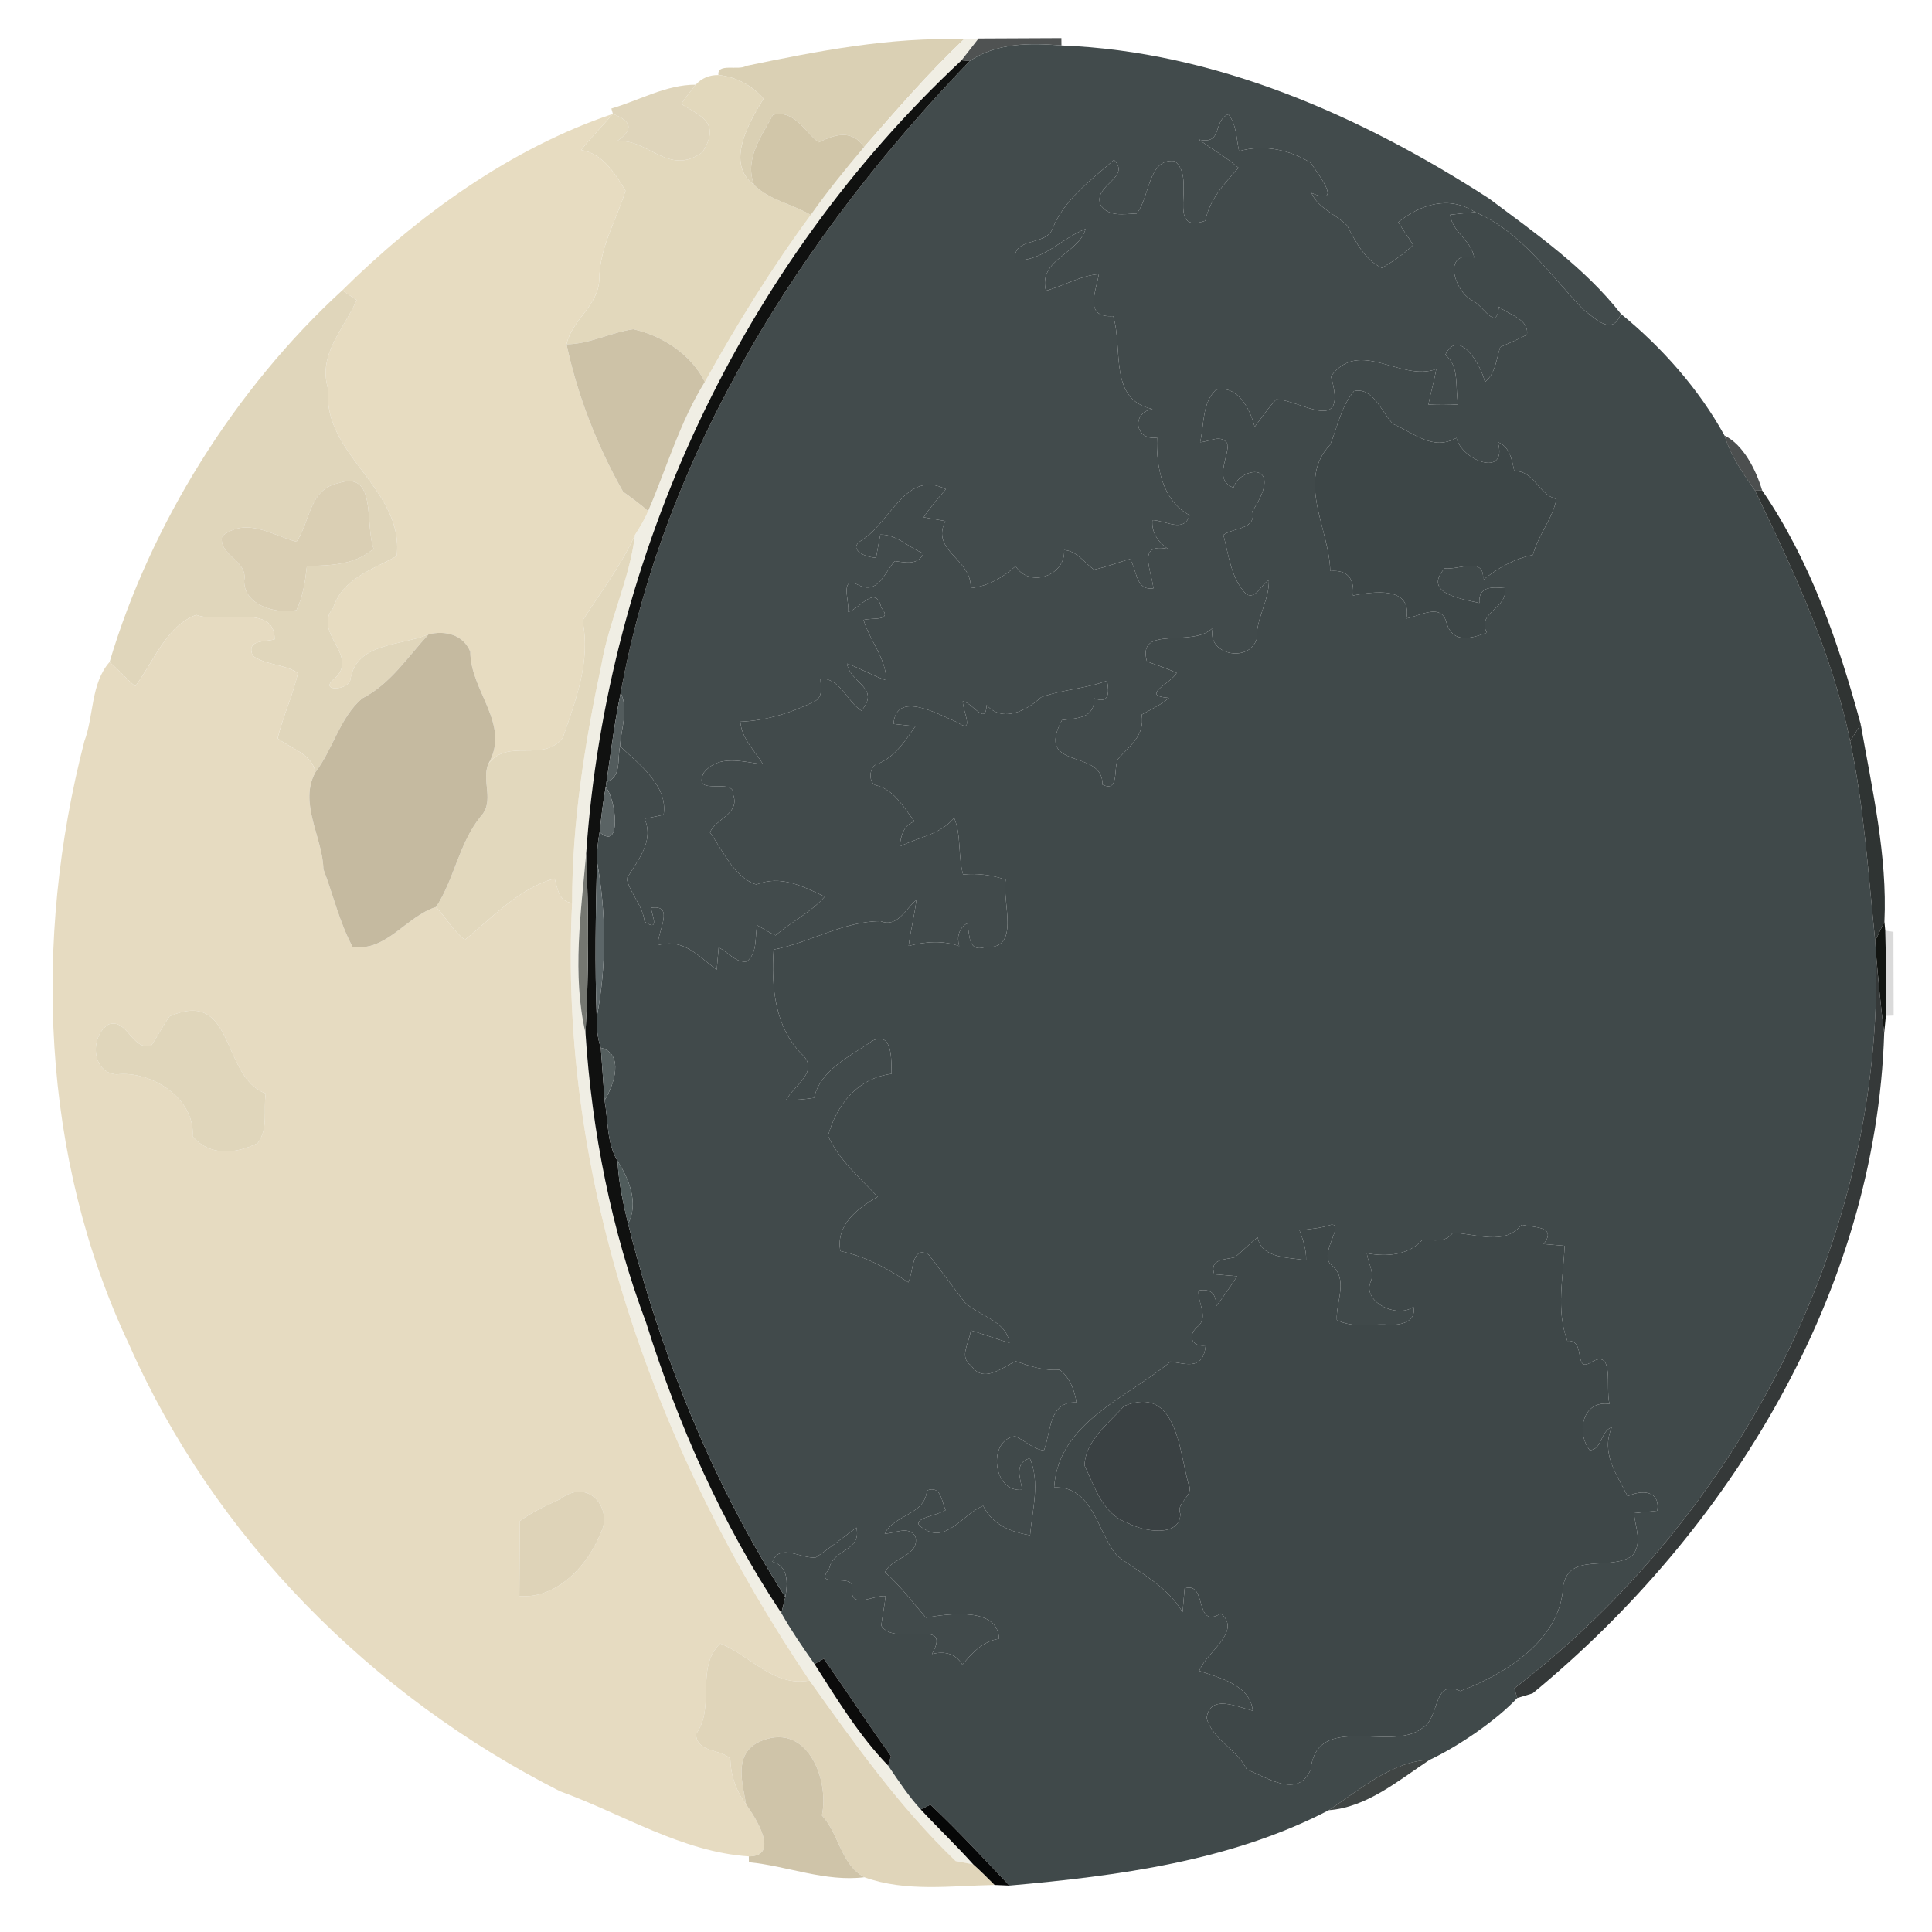 <?xml version="1.0" encoding="UTF-8" ?>
<!DOCTYPE svg PUBLIC "-//W3C//DTD SVG 1.1//EN" "http://www.w3.org/Graphics/SVG/1.1/DTD/svg11.dtd">
<svg width="253pt" height="253pt" viewBox="0 0 253 253" version="1.1" xmlns="http://www.w3.org/2000/svg">
<g id="#d9cfb2fa">
<path fill="#d9cfb2" opacity="0.98" d=" M 97.71 8.63 C 107.05 6.69 116.64 4.81 126.21 5.16 C 121.55 9.57 117.38 14.43 113.17 19.24 C 111.53 16.92 109.39 17.57 107.21 18.64 C 105.34 17.23 103.99 14.29 101.21 15.05 C 99.69 17.90 97.44 20.86 98.76 24.23 C 94.93 21.43 98.07 16.04 99.99 12.92 C 98.51 11.20 96.36 10.03 94.08 9.83 C 93.87 8.20 96.70 9.29 97.71 8.63 Z" />
</g>
<g id="#f0eee4fe">
<path fill="#f0eee4" opacity="1.00" d=" M 126.21 5.16 C 126.69 5.13 127.66 5.07 128.14 5.04 C 127.39 5.99 126.66 6.95 125.91 7.90 C 97.19 34.71 79.44 72.59 76.76 111.78 C 76.08 119.49 74.90 127.63 76.67 135.27 C 77.51 148.20 80.06 161.10 84.62 173.24 C 88.82 186.61 94.55 199.55 102.32 211.24 C 103.63 213.55 105.13 215.74 106.66 217.91 C 109.63 222.54 112.48 227.26 116.32 231.23 C 117.65 233.20 118.96 235.19 120.57 236.95 C 122.82 239.38 125.23 241.67 127.44 244.14 C 126.87 244.03 125.72 243.82 125.14 243.71 C 117.81 236.67 111.89 228.32 106.01 220.07 C 85.91 190.27 73.06 154.55 74.92 118.24 C 74.91 107.68 76.60 97.19 78.79 86.89 C 79.80 81.16 82.46 75.83 83.15 70.05 C 83.78 69.04 84.42 68.03 84.87 66.93 C 87.32 61.28 89.03 55.26 92.30 50.01 C 96.50 42.46 101.04 35.10 106.17 28.15 C 108.35 25.06 110.73 22.12 113.17 19.24 C 117.38 14.43 121.55 9.57 126.21 5.16 Z" />
</g>
<g id="#2f3232d6">
<path fill="#2f3232" opacity="0.84" d=" M 128.14 5.04 C 130.86 5.03 136.28 5.00 138.99 4.99 L 139.00 5.95 C 134.84 5.61 130.54 5.59 126.98 7.99 L 125.91 7.90 C 126.66 6.95 127.39 5.99 128.14 5.04 Z" />
</g>
<g id="#424b4cfe">
<path fill="#424b4c" opacity="1.00" d=" M 126.98 7.99 C 130.54 5.59 134.84 5.61 139.00 5.95 C 159.13 6.73 178.26 15.17 195.00 26.00 C 201.10 30.57 207.53 35.05 212.26 41.10 C 211.12 44.05 209.01 41.79 207.39 40.58 C 203.00 36.04 199.17 30.28 193.15 27.77 C 189.75 25.56 186.04 26.75 183.11 29.09 C 183.72 30.11 184.44 31.06 185.06 32.08 C 183.85 33.27 182.42 34.23 180.97 35.09 C 178.69 34.01 177.52 31.64 176.40 29.52 C 174.91 28.03 172.62 27.29 171.74 25.27 C 175.94 27.02 172.80 23.09 171.65 21.33 C 168.92 19.60 165.43 18.86 162.26 19.80 C 161.89 18.16 161.95 16.34 160.86 14.96 C 158.74 15.83 160.23 19.00 156.97 18.27 C 158.71 19.50 160.56 20.59 162.19 21.97 C 160.34 24.04 158.41 26.09 157.84 28.91 C 152.46 30.76 156.84 23.21 153.80 21.09 C 150.31 20.69 150.59 25.85 148.85 27.96 C 147.20 28.01 145.10 28.47 144.10 26.78 C 143.14 24.22 148.17 23.27 145.88 20.94 C 142.90 23.57 139.38 26.09 137.85 29.90 C 137.05 32.28 132.48 30.98 132.97 34.08 C 136.56 34.24 139.02 31.19 142.16 29.98 C 141.23 33.27 135.94 33.95 136.96 38.07 C 139.31 37.44 141.44 36.10 143.90 35.90 C 143.47 38.32 141.93 41.63 145.78 41.40 C 147.09 45.76 145.14 52.37 150.93 53.56 C 148.10 54.04 148.62 57.76 151.52 57.30 C 151.37 61.04 152.19 65.58 155.78 67.46 C 155.09 69.86 152.61 68.14 150.91 68.11 C 150.77 69.74 151.67 71.01 152.96 71.89 C 148.84 71.04 150.77 74.58 151.04 77.04 C 148.67 77.39 148.93 74.63 147.96 73.21 C 146.39 73.65 144.86 74.26 143.27 74.60 C 141.99 73.70 141.05 72.14 139.35 72.03 C 139.57 75.40 134.79 77.05 133.00 74.14 C 131.35 75.61 129.37 76.78 127.12 77.01 C 127.25 73.13 121.84 72.20 123.79 68.23 C 123.08 68.11 121.67 67.86 120.96 67.74 C 121.81 66.42 122.85 65.24 123.87 64.06 C 118.61 61.43 116.66 68.44 112.78 70.78 C 110.91 71.98 113.54 73.08 114.72 73.01 C 114.86 72.26 115.14 70.76 115.28 70.01 C 117.45 69.95 119.00 71.75 120.94 72.46 C 120.20 74.08 118.59 73.64 117.16 73.48 C 115.79 75.05 114.97 77.95 112.35 76.58 C 109.89 75.34 111.29 78.85 111.07 80.14 C 112.66 79.68 114.68 76.44 115.41 79.58 C 116.96 81.42 114.21 80.85 113.09 81.18 C 113.88 83.90 116.03 86.16 116.06 89.09 C 114.29 88.50 112.68 87.51 110.92 86.90 C 111.36 89.53 115.36 90.03 112.80 93.07 C 110.84 91.80 110.11 88.83 107.44 88.86 C 107.45 89.90 107.83 91.10 106.79 91.79 C 103.72 93.32 100.39 94.37 96.95 94.51 C 97.11 96.70 98.83 98.30 99.93 100.09 C 97.30 99.79 94.16 98.72 92.17 101.18 C 90.52 104.51 96.30 101.62 96.03 104.11 C 96.88 106.61 93.77 107.16 92.97 109.00 C 94.68 111.40 96.17 114.95 99.05 115.83 C 102.26 114.56 105.11 116.05 108.00 117.42 C 106.18 119.50 103.63 120.70 101.56 122.49 C 100.72 122.12 99.96 121.60 99.15 121.17 C 98.83 122.78 99.23 124.74 97.80 125.91 C 96.34 126.13 95.34 124.64 94.11 124.09 C 94.05 124.82 93.92 126.26 93.86 126.98 C 91.54 125.35 89.58 122.79 86.15 123.78 C 86.07 122.02 88.45 118.38 85.23 118.88 C 85.48 120.07 86.36 122.03 84.41 120.70 C 84.17 118.57 82.51 117.00 82.07 115.06 C 83.50 112.63 85.70 110.22 84.41 107.22 C 85.03 107.09 86.28 106.83 86.90 106.70 C 87.52 102.89 83.68 100.09 81.20 97.72 C 81.31 95.39 82.37 92.99 81.28 90.73 C 87.06 59.09 104.93 30.91 126.98 7.99 Z" />
</g>
<g id="#101110fe">
<path fill="#101110" opacity="1.00" d=" M 76.76 111.78 C 79.44 72.59 97.19 34.71 125.91 7.90 L 126.98 7.99 C 104.93 30.91 87.06 59.09 81.28 90.73 C 80.47 94.59 80.00 98.50 79.42 102.40 L 79.32 103.07 C 78.96 105.02 78.74 107.00 78.52 108.97 C 78.29 110.22 78.16 111.49 78.17 112.76 C 78.01 119.58 77.88 126.42 78.14 133.24 C 78.11 134.58 78.23 135.93 78.68 137.21 C 78.80 138.93 79.04 142.37 79.17 144.09 C 79.65 146.74 79.44 149.66 80.87 152.04 C 81.01 154.83 81.59 157.56 82.25 160.27 C 86.55 177.42 93.32 194.23 102.84 209.15 C 102.71 209.67 102.45 210.72 102.32 211.24 C 94.55 199.55 88.82 186.61 84.62 173.24 C 80.06 161.10 77.51 148.20 76.67 135.27 C 77.11 127.44 77.10 119.60 76.76 111.78 Z" />
</g>
<g id="#e2d8bcff">
<path fill="#e2d8bc" opacity="1.00" d=" M 91.11 11.09 C 91.90 10.23 92.89 9.81 94.08 9.83 C 96.36 10.03 98.51 11.20 99.99 12.92 C 98.07 16.04 94.93 21.43 98.76 24.23 C 100.79 26.24 103.77 26.72 106.17 28.15 C 101.04 35.10 96.50 42.46 92.30 50.01 C 90.51 46.42 86.78 43.98 82.93 43.11 C 79.97 43.53 77.23 45.06 74.19 45.09 C 74.88 41.87 78.35 40.06 78.48 36.60 C 78.50 32.40 80.71 28.85 81.91 24.98 C 80.55 22.71 78.93 20.11 76.10 19.64 C 77.40 18.00 78.89 16.50 80.26 14.91 C 82.75 15.89 83.01 16.95 80.78 18.50 C 84.83 18.05 87.53 23.17 91.97 19.94 C 94.63 15.85 91.28 15.04 89.22 13.60 C 89.79 12.72 90.46 11.91 91.11 11.09 Z" />
</g>
<g id="#ded4b9f7">
<path fill="#ded4b9" opacity="0.97" d=" M 80.06 14.21 C 83.72 13.14 87.23 11.08 91.11 11.09 C 90.46 11.91 89.79 12.72 89.22 13.60 C 91.28 15.04 94.63 15.85 91.97 19.94 C 87.53 23.17 84.83 18.05 80.78 18.50 C 83.01 16.95 82.75 15.89 80.26 14.91 L 80.06 14.21 Z" />
</g>
<g id="#e7dcc1fe">
<path fill="#e7dcc1" opacity="1.00" d=" M 44.81 38.03 C 54.73 28.21 66.88 19.41 80.26 14.91 C 78.89 16.50 77.40 18.00 76.10 19.64 C 78.93 20.11 80.55 22.71 81.91 24.98 C 80.71 28.85 78.50 32.40 78.48 36.60 C 78.35 40.06 74.88 41.87 74.19 45.09 C 75.64 51.86 78.19 58.36 81.59 64.39 C 82.71 65.20 83.84 66.00 84.87 66.93 C 84.42 68.03 83.78 69.04 83.15 70.05 C 81.33 74.10 78.64 77.55 76.28 81.28 C 77.37 86.56 75.42 91.64 73.68 96.66 C 71.00 99.91 66.58 96.62 63.96 100.01 C 66.93 94.86 61.58 90.50 61.59 85.34 C 60.65 83.10 58.34 82.53 56.13 83.06 C 52.48 84.62 46.72 84.09 45.89 88.94 C 45.80 90.43 41.53 90.68 43.85 88.81 C 47.10 85.85 40.92 82.87 43.61 79.64 C 44.91 75.71 48.72 74.63 51.95 72.82 C 52.96 64.03 42.19 59.55 42.98 50.98 C 41.55 46.36 45.09 43.10 46.70 39.28 C 46.22 38.97 45.28 38.34 44.81 38.03 Z" />
</g>
<g id="#d1c6a9ff">
<path fill="#d1c6a9" opacity="1.00" d=" M 101.21 15.05 C 103.99 14.29 105.34 17.23 107.21 18.64 C 109.39 17.57 111.53 16.92 113.17 19.24 C 110.73 22.12 108.35 25.06 106.17 28.15 C 103.77 26.72 100.79 26.24 98.76 24.23 C 97.44 20.86 99.69 17.90 101.21 15.05 Z" />
</g>
<g id="#414a4bff">
<path fill="#414a4b" opacity="1.00" d=" M 156.97 18.27 C 160.23 19.00 158.74 15.83 160.86 14.96 C 161.95 16.34 161.89 18.16 162.26 19.80 C 165.43 18.86 168.92 19.60 171.65 21.33 C 172.80 23.09 175.94 27.02 171.74 25.27 C 172.62 27.29 174.91 28.03 176.40 29.52 C 177.52 31.64 178.69 34.01 180.97 35.09 C 182.42 34.23 183.85 33.27 185.06 32.08 C 184.44 31.06 183.72 30.11 183.11 29.09 C 186.04 26.75 189.75 25.56 193.15 27.77 C 192.33 27.86 190.71 28.04 189.90 28.12 C 190.17 30.41 192.71 31.47 193.04 33.72 C 188.79 32.76 190.46 38.15 192.76 39.31 C 194.21 39.94 196.00 43.57 196.28 40.16 C 197.56 41.23 200.25 41.75 199.96 43.82 C 198.83 44.45 197.62 44.91 196.45 45.47 C 195.94 47.07 195.85 48.91 194.45 50.04 C 194.03 47.93 191.05 42.78 189.26 46.47 C 191.20 47.96 190.51 50.82 190.96 52.96 C 189.65 53.04 188.35 53.04 187.05 52.98 C 187.35 51.42 187.81 49.90 188.08 48.33 C 183.45 50.07 178.02 44.19 174.29 49.29 C 176.59 57.16 170.34 52.36 167.13 52.30 C 166.07 53.41 165.23 54.69 164.30 55.90 C 163.74 53.61 162.07 50.32 159.20 51.06 C 157.39 52.84 157.71 55.58 157.16 57.91 C 158.40 57.86 159.95 56.74 160.79 58.19 C 160.78 60.13 158.98 62.91 161.53 63.86 C 162.31 61.15 168.41 60.23 164.00 66.95 C 164.54 69.38 161.60 69.04 160.21 70.05 C 160.91 72.71 161.19 75.76 163.21 77.81 C 164.48 78.56 165.16 76.45 166.17 75.99 C 166.19 78.70 164.48 81.00 164.56 83.71 C 163.48 86.91 157.91 85.70 158.83 82.20 C 156.19 84.96 148.83 81.69 150.19 86.62 C 151.50 87.10 152.83 87.53 154.09 88.12 C 153.20 89.62 149.22 91.10 153.08 91.39 C 152.02 92.31 150.73 92.90 149.51 93.58 C 149.95 96.39 147.88 97.69 146.42 99.38 C 145.75 100.61 146.63 103.81 144.37 102.76 C 144.49 97.91 135.44 101.03 139.07 94.30 C 141.08 94.04 143.39 94.07 143.26 91.44 C 145.23 92.21 145.28 90.79 144.97 89.14 C 142.16 90.21 139.12 90.28 136.33 91.31 C 134.45 93.06 131.31 94.69 129.20 92.33 C 129.09 95.12 127.42 92.04 126.08 91.84 C 126.05 93.06 127.74 96.23 125.35 94.58 C 122.91 93.57 117.35 90.32 117.01 94.80 C 117.73 94.88 119.16 95.03 119.87 95.11 C 118.51 97.03 117.25 99.08 114.97 100.02 C 113.73 100.28 113.60 102.82 115.00 102.91 C 117.22 103.61 118.40 105.82 119.76 107.56 C 118.30 108.07 117.97 109.48 117.81 110.86 C 120.37 109.59 123.10 109.32 124.95 107.10 C 125.91 109.43 125.43 112.10 126.12 114.52 C 128.02 114.33 129.90 114.59 131.70 115.20 C 131.20 118.25 133.72 124.38 129.04 124.02 C 126.72 124.76 127.01 122.41 126.67 120.89 C 125.55 121.59 125.27 122.67 125.61 123.90 C 123.43 123.12 121.19 123.31 118.99 123.87 C 119.24 121.85 119.76 119.88 120.00 117.86 C 118.57 119.01 117.56 121.52 115.32 120.63 C 110.50 120.62 106.04 123.46 101.31 124.35 C 100.99 129.17 101.43 134.42 104.98 138.03 C 107.42 140.25 104.01 142.10 102.94 144.05 C 104.17 144.06 105.39 143.96 106.60 143.77 C 107.46 140.02 111.40 138.32 114.28 136.27 C 117.00 135.03 116.68 138.97 116.76 140.62 C 112.32 141.19 109.56 144.63 108.43 148.75 C 109.91 151.97 112.61 154.21 114.93 156.73 C 112.32 158.20 109.41 160.42 110.05 163.83 C 113.29 164.52 116.16 166.06 118.95 167.93 C 119.62 166.65 119.36 162.93 121.63 164.31 C 122.81 165.88 125.18 169.01 126.36 170.57 C 128.26 172.35 131.79 172.95 132.19 175.86 C 130.49 175.34 128.82 174.72 127.12 174.22 C 127.01 175.73 125.48 177.73 127.18 178.81 C 128.72 181.23 131.21 179.11 132.99 178.25 C 134.87 178.91 136.75 179.54 138.77 179.37 C 140.08 180.38 140.73 182.05 140.96 183.65 C 137.33 183.51 137.65 187.44 136.71 189.94 C 135.27 189.78 134.22 188.64 132.94 188.08 C 129.27 188.55 130.00 195.52 133.87 195.09 C 133.59 193.49 132.78 191.61 134.86 190.96 C 136.23 194.18 135.18 197.68 134.89 201.04 C 132.35 200.63 129.90 199.63 128.75 197.19 C 126.15 198.21 123.90 202.21 120.95 200.17 C 118.60 198.91 122.94 198.45 123.82 197.76 C 123.31 196.57 123.21 194.47 121.39 195.18 C 121.10 198.42 117.21 198.25 115.85 200.83 C 117.22 200.83 118.92 199.72 119.88 201.21 C 120.46 203.78 116.81 203.94 115.89 205.88 C 117.91 207.66 119.51 209.82 121.26 211.84 C 124.30 211.29 130.72 210.44 130.82 214.60 C 128.70 214.93 127.32 216.43 126.03 218.00 C 125.11 216.49 123.66 216.20 122.04 216.60 C 124.85 211.62 117.20 215.78 115.40 212.88 C 115.56 211.59 115.83 210.31 115.97 209.02 C 114.56 208.81 111.56 210.75 111.54 208.30 C 112.41 205.59 106.26 208.34 108.57 205.47 C 109.08 202.76 112.85 203.21 112.15 200.04 C 110.39 201.34 108.67 202.71 106.86 203.94 C 104.92 204.21 102.16 201.99 101.15 204.51 C 103.30 205.12 103.16 207.38 102.84 209.15 C 93.32 194.23 86.55 177.42 82.25 160.27 C 83.66 157.56 82.39 154.40 80.87 152.04 C 79.44 149.66 79.65 146.74 79.17 144.09 C 80.43 142.07 81.77 137.98 78.68 137.21 C 78.23 135.93 78.11 134.58 78.14 133.24 C 79.45 126.50 79.39 119.50 78.17 112.76 C 78.16 111.49 78.29 110.22 78.52 108.97 C 81.44 111.58 80.69 104.63 79.32 103.07 L 79.42 102.40 C 81.45 101.75 80.80 99.34 81.20 97.72 C 83.68 100.09 87.52 102.89 86.90 106.70 C 86.28 106.83 85.03 107.09 84.41 107.22 C 85.70 110.22 83.50 112.63 82.07 115.06 C 82.51 117.00 84.17 118.57 84.41 120.70 C 86.36 122.03 85.48 120.07 85.23 118.88 C 88.45 118.38 86.07 122.02 86.15 123.78 C 89.58 122.79 91.54 125.35 93.86 126.98 C 93.92 126.26 94.05 124.82 94.11 124.09 C 95.34 124.64 96.34 126.13 97.80 125.91 C 99.23 124.74 98.83 122.78 99.15 121.17 C 99.96 121.60 100.72 122.12 101.56 122.49 C 103.63 120.70 106.18 119.50 108.00 117.42 C 105.11 116.05 102.26 114.56 99.05 115.83 C 96.17 114.95 94.68 111.40 92.97 109.00 C 93.77 107.16 96.88 106.61 96.03 104.11 C 96.30 101.62 90.52 104.51 92.17 101.18 C 94.16 98.72 97.30 99.79 99.93 100.09 C 98.83 98.30 97.11 96.70 96.95 94.51 C 100.39 94.37 103.72 93.32 106.79 91.79 C 107.83 91.10 107.45 89.90 107.44 88.86 C 110.11 88.83 110.84 91.80 112.80 93.07 C 115.36 90.03 111.36 89.53 110.92 86.90 C 112.68 87.51 114.29 88.50 116.06 89.09 C 116.03 86.16 113.88 83.90 113.09 81.18 C 114.21 80.85 116.96 81.42 115.41 79.58 C 114.68 76.44 112.66 79.68 111.07 80.14 C 111.29 78.85 109.89 75.34 112.35 76.58 C 114.97 77.95 115.79 75.05 117.16 73.48 C 118.59 73.64 120.20 74.08 120.94 72.46 C 119.00 71.75 117.45 69.95 115.28 70.01 C 115.14 70.76 114.86 72.26 114.72 73.01 C 113.54 73.08 110.91 71.98 112.78 70.78 C 116.66 68.44 118.61 61.43 123.87 64.06 C 122.85 65.24 121.81 66.42 120.96 67.74 C 121.67 67.86 123.08 68.11 123.79 68.23 C 121.84 72.20 127.25 73.13 127.12 77.01 C 129.37 76.78 131.35 75.61 133.00 74.14 C 134.79 77.05 139.57 75.40 139.35 72.03 C 141.05 72.14 141.99 73.70 143.27 74.60 C 144.86 74.26 146.39 73.65 147.96 73.21 C 148.93 74.63 148.67 77.39 151.04 77.04 C 150.77 74.58 148.84 71.04 152.96 71.89 C 151.67 71.01 150.77 69.74 150.91 68.11 C 152.61 68.14 155.09 69.86 155.78 67.46 C 152.19 65.58 151.37 61.04 151.52 57.30 C 148.62 57.76 148.10 54.04 150.93 53.56 C 145.14 52.37 147.09 45.76 145.78 41.40 C 141.93 41.63 143.47 38.32 143.90 35.90 C 141.44 36.10 139.31 37.44 136.96 38.07 C 135.94 33.95 141.23 33.27 142.16 29.98 C 139.02 31.19 136.56 34.24 132.97 34.08 C 132.48 30.98 137.05 32.28 137.85 29.90 C 139.38 26.09 142.90 23.57 145.88 20.94 C 148.17 23.27 143.14 24.22 144.10 26.78 C 145.10 28.47 147.20 28.01 148.85 27.96 C 150.59 25.85 150.31 20.69 153.80 21.09 C 156.84 23.21 152.46 30.76 157.84 28.91 C 158.41 26.09 160.34 24.04 162.19 21.97 C 160.56 20.59 158.71 19.50 156.97 18.27 Z" />
</g>
<g id="#40494aff">
<path fill="#40494a" opacity="1.00" d=" M 189.90 28.12 C 190.71 28.04 192.33 27.86 193.15 27.77 C 199.17 30.28 203.00 36.04 207.39 40.58 C 209.01 41.79 211.12 44.05 212.26 41.10 C 217.57 45.43 222.48 50.93 225.83 57.04 C 226.65 59.68 228.21 61.97 229.80 64.20 C 234.88 74.76 239.93 85.52 242.28 97.08 C 244.12 105.70 244.65 114.48 245.56 123.20 C 245.59 123.60 245.64 124.40 245.66 124.80 C 246.71 162.15 227.70 198.52 198.30 221.10 C 198.40 221.41 198.59 222.04 198.69 222.36 C 196.11 225.13 191.16 228.61 187.19 230.47 C 182.31 230.62 178.02 234.41 174.01 237.05 C 161.22 243.71 146.38 245.66 132.18 246.92 C 128.78 243.35 125.44 239.71 121.84 236.33 C 121.52 236.48 120.89 236.79 120.57 236.95 C 118.96 235.19 117.65 233.20 116.32 231.23 C 116.41 230.91 116.58 230.27 116.67 229.95 C 113.66 225.76 110.84 221.44 107.88 217.21 C 107.58 217.39 106.96 217.74 106.66 217.91 C 105.13 215.74 103.63 213.55 102.32 211.24 C 102.45 210.72 102.71 209.67 102.84 209.15 C 103.16 207.38 103.30 205.12 101.15 204.51 C 102.16 201.99 104.92 204.21 106.86 203.94 C 108.67 202.71 110.39 201.34 112.15 200.04 C 112.85 203.21 109.08 202.76 108.57 205.47 C 106.26 208.34 112.41 205.59 111.54 208.30 C 111.56 210.75 114.56 208.81 115.97 209.02 C 115.83 210.31 115.56 211.59 115.40 212.88 C 117.20 215.78 124.85 211.62 122.04 216.60 C 123.66 216.20 125.11 216.49 126.03 218.00 C 127.32 216.43 128.70 214.93 130.82 214.60 C 130.72 210.44 124.30 211.29 121.26 211.84 C 119.51 209.82 117.91 207.66 115.89 205.88 C 116.81 203.94 120.46 203.78 119.88 201.21 C 118.92 199.72 117.22 200.83 115.85 200.83 C 117.21 198.25 121.10 198.42 121.39 195.18 C 123.21 194.47 123.31 196.57 123.82 197.76 C 122.94 198.45 118.60 198.91 120.95 200.17 C 123.90 202.21 126.15 198.21 128.75 197.19 C 129.90 199.63 132.35 200.63 134.89 201.04 C 135.18 197.68 136.23 194.18 134.86 190.96 C 132.78 191.61 133.59 193.49 133.87 195.09 C 130.00 195.52 129.27 188.55 132.94 188.08 C 134.22 188.64 135.27 189.78 136.71 189.94 C 137.65 187.44 137.33 183.51 140.96 183.65 C 140.73 182.05 140.08 180.38 138.77 179.37 C 136.75 179.54 134.87 178.91 132.99 178.25 C 131.21 179.11 128.72 181.23 127.18 178.81 C 125.48 177.73 127.01 175.73 127.12 174.22 C 128.82 174.72 130.49 175.34 132.19 175.86 C 131.79 172.95 128.26 172.35 126.36 170.57 C 125.18 169.01 122.81 165.88 121.63 164.31 C 119.36 162.93 119.62 166.65 118.95 167.93 C 116.16 166.06 113.29 164.52 110.05 163.83 C 109.41 160.42 112.32 158.20 114.93 156.73 C 112.61 154.21 109.91 151.97 108.43 148.75 C 109.56 144.63 112.32 141.19 116.76 140.62 C 116.68 138.97 117.00 135.03 114.28 136.27 C 111.40 138.32 107.46 140.02 106.60 143.77 C 105.39 143.96 104.17 144.06 102.94 144.05 C 104.01 142.10 107.42 140.25 104.98 138.03 C 101.43 134.42 100.99 129.17 101.31 124.35 C 106.04 123.46 110.50 120.62 115.32 120.63 C 117.56 121.52 118.57 119.01 120.00 117.86 C 119.76 119.88 119.24 121.85 118.99 123.87 C 121.19 123.31 123.43 123.12 125.61 123.90 C 125.27 122.67 125.55 121.59 126.67 120.89 C 127.01 122.41 126.72 124.76 129.04 124.02 C 133.72 124.38 131.20 118.25 131.70 115.20 C 129.90 114.59 128.02 114.33 126.12 114.52 C 125.43 112.10 125.91 109.43 124.95 107.10 C 123.10 109.32 120.37 109.59 117.81 110.86 C 117.97 109.48 118.30 108.07 119.76 107.56 C 118.40 105.82 117.22 103.61 115.00 102.91 C 113.60 102.82 113.73 100.28 114.97 100.02 C 117.25 99.08 118.51 97.03 119.87 95.11 C 119.16 95.03 117.73 94.88 117.01 94.80 C 117.35 90.32 122.91 93.57 125.35 94.58 C 127.74 96.23 126.05 93.06 126.08 91.84 C 127.42 92.04 129.09 95.12 129.20 92.33 C 131.31 94.69 134.45 93.06 136.33 91.31 C 139.12 90.28 142.16 90.21 144.97 89.14 C 145.28 90.79 145.23 92.21 143.26 91.44 C 143.39 94.07 141.08 94.04 139.07 94.30 C 135.44 101.03 144.49 97.91 144.37 102.76 C 146.63 103.81 145.75 100.61 146.42 99.38 C 147.88 97.69 149.95 96.39 149.51 93.58 C 150.73 92.90 152.02 92.31 153.08 91.39 C 149.22 91.10 153.20 89.62 154.09 88.12 C 152.83 87.53 151.50 87.10 150.19 86.62 C 148.83 81.69 156.19 84.96 158.83 82.20 C 157.91 85.70 163.48 86.91 164.56 83.71 C 164.48 81.00 166.19 78.70 166.17 75.99 C 165.16 76.45 164.48 78.56 163.21 77.81 C 161.19 75.76 160.91 72.71 160.21 70.05 C 161.60 69.04 164.54 69.38 164.00 66.95 C 168.41 60.23 162.31 61.15 161.53 63.86 C 158.98 62.91 160.78 60.13 160.79 58.19 C 159.95 56.74 158.40 57.86 157.16 57.91 C 157.71 55.58 157.39 52.84 159.20 51.06 C 162.07 50.32 163.74 53.61 164.30 55.90 C 165.23 54.69 166.07 53.41 167.13 52.30 C 170.34 52.36 176.59 57.16 174.29 49.29 C 178.02 44.19 183.45 50.07 188.08 48.33 C 187.81 49.90 187.35 51.42 187.05 52.98 C 188.35 53.04 189.65 53.04 190.96 52.96 C 190.51 50.82 191.20 47.96 189.26 46.47 C 191.05 42.78 194.03 47.93 194.45 50.04 C 195.85 48.91 195.94 47.07 196.45 45.47 C 197.62 44.91 198.83 44.45 199.96 43.82 C 200.25 41.75 197.56 41.23 196.28 40.16 C 196.00 43.57 194.21 39.94 192.76 39.31 C 190.46 38.15 188.79 32.76 193.04 33.72 C 192.71 31.47 190.17 30.41 189.90 28.12 M 177.32 51.21 C 175.60 53.26 175.17 55.87 174.20 58.22 C 169.74 62.93 174.08 69.22 174.20 74.78 C 176.49 74.59 177.37 75.77 177.18 77.98 C 179.90 77.48 184.91 76.72 184.18 80.99 C 185.96 80.66 188.81 78.84 189.45 81.64 C 190.32 84.32 192.65 83.61 194.72 82.85 C 193.24 80.26 197.60 79.63 197.05 77.01 C 195.40 76.86 193.57 76.76 193.73 78.96 C 191.31 78.41 186.27 77.68 189.18 74.43 C 191.08 74.66 194.48 72.78 194.20 75.96 C 196.12 74.40 198.28 73.16 200.74 72.67 C 201.41 70.09 203.40 67.77 203.81 65.35 C 201.42 64.74 200.99 61.67 198.30 61.68 C 197.98 60.23 197.74 58.51 196.15 57.90 C 197.50 62.68 191.36 60.25 190.73 57.34 C 187.63 59.11 185.17 56.69 182.44 55.53 C 180.93 54.04 179.85 50.66 177.32 51.21 M 174.33 160.38 C 172.99 160.85 171.57 160.93 170.18 161.12 C 170.65 162.38 171.08 163.66 171.04 165.03 C 168.82 164.66 165.14 164.82 164.70 162.02 C 163.66 162.85 162.73 163.80 161.71 164.65 C 160.33 164.99 158.36 164.84 159.01 166.87 C 159.76 166.94 161.26 167.06 162.01 167.12 C 161.14 168.47 160.23 169.79 159.25 171.07 C 159.30 169.40 158.53 168.71 156.95 169.00 C 156.80 170.60 158.37 172.56 156.77 173.77 C 155.45 174.96 156.08 176.41 157.89 176.19 C 157.58 179.32 155.62 178.70 153.29 178.30 C 147.63 183.06 138.59 186.23 138.04 194.78 C 143.11 194.56 143.70 200.66 146.26 203.70 C 149.27 205.99 152.89 207.73 154.86 211.12 C 154.92 210.34 155.06 208.79 155.13 208.01 C 158.19 207.01 156.28 213.47 159.89 211.29 C 162.70 213.67 157.93 216.38 157.05 218.81 C 159.76 219.74 163.71 220.65 164.05 224.02 C 162.07 223.55 158.42 221.76 158.01 225.00 C 158.84 227.89 162.00 229.04 163.27 231.73 C 165.98 232.76 169.97 235.61 171.64 231.72 C 172.45 224.07 182.25 229.56 186.30 226.26 C 188.59 224.94 187.60 219.77 191.23 221.45 C 197.11 219.23 204.39 214.77 204.70 207.69 C 205.49 203.20 210.82 205.79 213.75 203.73 C 215.14 202.03 214.13 200.06 213.98 198.15 C 214.74 198.08 216.26 197.92 217.03 197.84 C 217.44 195.14 214.95 195.07 213.15 195.94 C 211.68 193.03 209.61 190.27 211.07 186.91 C 209.59 187.37 209.79 189.90 208.17 189.90 C 206.36 187.55 207.25 183.32 210.77 183.85 C 210.19 181.68 211.50 176.48 208.32 178.42 C 206.00 179.83 207.78 175.40 205.24 175.59 C 203.74 171.46 204.73 167.33 204.89 163.14 C 204.20 163.08 202.83 162.96 202.14 162.91 C 203.94 160.59 200.94 160.75 199.26 160.39 C 196.98 163.20 193.35 161.54 190.26 161.44 C 189.20 162.81 187.78 162.39 186.32 162.32 C 184.52 164.35 181.66 164.62 179.00 164.12 C 179.11 165.31 179.96 166.49 179.56 167.70 C 178.19 170.43 182.99 172.75 185.10 171.12 C 185.53 173.18 183.27 173.60 181.71 173.46 C 179.48 173.33 177.15 173.95 175.06 172.85 C 174.93 170.43 176.63 167.51 174.36 165.66 C 172.61 164.24 176.16 160.25 174.33 160.38 Z" />
</g>
<g id="#e0d6bbfd">
<path fill="#e0d6bb" opacity="1.00" d=" M 14.35 86.69 C 19.71 68.67 30.74 50.93 44.81 38.03 C 45.28 38.34 46.22 38.97 46.70 39.28 C 45.09 43.10 41.55 46.36 42.98 50.98 C 42.19 59.55 52.96 64.03 51.95 72.82 C 48.72 74.63 44.91 75.71 43.61 79.64 C 40.92 82.87 47.10 85.85 43.85 88.81 C 41.53 90.68 45.80 90.43 45.89 88.94 C 46.72 84.09 52.48 84.62 56.13 83.06 C 53.38 86.02 51.12 89.59 47.42 91.46 C 44.49 93.98 43.62 98.08 41.31 101.12 C 40.81 98.67 38.09 98.06 36.36 96.68 C 37.05 93.77 38.37 91.05 39.01 88.13 C 37.21 86.93 34.85 87.14 33.09 85.87 C 32.24 83.72 34.61 84.10 35.96 83.72 C 36.01 78.90 28.93 81.75 25.70 80.52 C 21.80 81.94 20.13 86.63 17.71 89.87 C 16.52 88.87 15.50 87.71 14.35 86.69 M 44.28 63.28 C 40.47 64.08 40.63 68.32 38.83 70.94 C 35.64 70.11 32.35 67.64 29.08 70.21 C 28.59 72.77 32.48 73.36 31.98 76.00 C 31.88 79.26 36.17 80.45 38.82 79.90 C 39.69 78.09 39.97 76.10 40.19 74.13 C 43.26 74.04 46.52 74.00 48.92 71.84 C 47.75 68.64 49.42 61.52 44.28 63.28 Z" />
</g>
<g id="#cdc2a7ff">
<path fill="#cdc2a7" opacity="1.00" d=" M 74.19 45.09 C 77.23 45.06 79.97 43.53 82.93 43.11 C 86.78 43.98 90.51 46.42 92.30 50.01 C 89.03 55.26 87.32 61.28 84.87 66.93 C 83.84 66.00 82.71 65.20 81.59 64.39 C 78.19 58.36 75.64 51.86 74.19 45.09 Z" />
</g>
<g id="#3d4647ff">
<path fill="#3d4647" opacity="1.00" d=" M 177.32 51.21 C 179.85 50.66 180.93 54.04 182.44 55.53 C 185.17 56.69 187.63 59.11 190.73 57.34 C 191.36 60.25 197.50 62.68 196.15 57.90 C 197.74 58.51 197.98 60.23 198.30 61.68 C 200.99 61.67 201.42 64.74 203.81 65.35 C 203.40 67.77 201.41 70.09 200.74 72.67 C 198.28 73.16 196.12 74.40 194.20 75.96 C 194.48 72.78 191.08 74.66 189.18 74.43 C 186.27 77.68 191.31 78.41 193.73 78.96 C 193.57 76.76 195.40 76.86 197.05 77.01 C 197.60 79.63 193.24 80.26 194.72 82.85 C 192.65 83.61 190.32 84.32 189.45 81.64 C 188.81 78.84 185.96 80.66 184.18 80.99 C 184.91 76.72 179.90 77.48 177.18 77.98 C 177.37 75.77 176.49 74.59 174.20 74.78 C 174.08 69.22 169.74 62.93 174.20 58.22 C 175.17 55.87 175.60 53.26 177.32 51.21 Z" />
</g>
<g id="#111514c0">
<path fill="#111514" opacity="0.75" d=" M 225.83 57.04 C 228.30 58.22 229.98 61.59 230.75 64.21 L 229.80 64.20 C 228.21 61.97 226.65 59.68 225.83 57.04 Z" />
</g>
<g id="#dacfb4ff">
<path fill="#dacfb4" opacity="1.00" d=" M 44.28 63.28 C 49.42 61.52 47.75 68.64 48.92 71.84 C 46.52 74.00 43.26 74.04 40.19 74.13 C 39.97 76.10 39.69 78.09 38.82 79.90 C 36.17 80.45 31.88 79.26 31.98 76.00 C 32.48 73.36 28.59 72.77 29.08 70.21 C 32.35 67.64 35.64 70.11 38.83 70.94 C 40.63 68.32 40.47 64.08 44.28 63.28 Z" />
</g>
<g id="#1a1e1de6">
<path fill="#1a1e1d" opacity="0.90" d=" M 229.80 64.20 L 230.75 64.21 C 237.06 73.40 240.77 84.18 243.67 94.86 C 243.21 95.60 242.74 96.34 242.28 97.08 C 239.93 85.52 234.88 74.76 229.80 64.20 Z" />
</g>
<g id="#e2d8bdff">
<path fill="#e2d8bd" opacity="1.00" d=" M 76.28 81.28 C 78.64 77.55 81.33 74.10 83.15 70.05 C 82.46 75.83 79.80 81.16 78.79 86.89 C 76.60 97.19 74.91 107.68 74.92 118.24 C 73.16 118.07 73.04 116.41 72.63 115.05 C 68.00 116.27 64.53 120.14 60.87 123.07 C 59.34 121.90 58.40 120.16 57.11 118.77 C 59.51 115.08 60.09 110.50 62.90 106.97 C 64.86 104.93 62.99 102.28 63.96 100.01 C 66.58 96.62 71.00 99.91 73.68 96.66 C 75.42 91.64 77.37 86.56 76.28 81.28 Z" />
</g>
<g id="#e6dbc1fe">
<path fill="#e6dbc1" opacity="1.00" d=" M 17.71 89.87 C 20.13 86.63 21.80 81.94 25.70 80.52 C 28.93 81.75 36.01 78.90 35.96 83.72 C 34.61 84.10 32.24 83.72 33.09 85.87 C 34.85 87.14 37.21 86.93 39.01 88.13 C 38.37 91.05 37.05 93.77 36.36 96.68 C 38.09 98.06 40.81 98.67 41.31 101.12 C 39.07 105.15 42.26 109.66 42.35 113.82 C 43.63 117.19 44.45 120.78 46.16 123.97 C 50.55 124.71 53.17 120.00 57.11 118.77 C 58.40 120.16 59.34 121.90 60.87 123.07 C 64.53 120.14 68.00 116.27 72.63 115.05 C 73.04 116.41 73.16 118.07 74.92 118.24 C 73.06 154.55 85.91 190.27 106.01 220.07 C 101.29 220.95 98.30 216.80 94.31 215.22 C 90.98 218.51 93.76 223.48 91.14 227.08 C 91.27 229.58 94.35 228.97 95.63 230.31 C 95.70 232.55 96.40 234.55 97.70 236.29 C 99.02 238.13 102.15 243.09 98.06 243.10 C 89.30 242.52 81.47 237.52 73.33 234.57 C 48.66 222.06 28.09 201.42 16.89 176.04 C 5.36 151.61 4.33 123.02 11.05 97.06 C 12.31 93.70 11.87 89.52 14.35 86.69 C 15.50 87.71 16.52 88.87 17.71 89.87 M 22.21 133.09 C 21.34 134.32 20.66 135.67 19.81 136.91 C 17.26 137.64 16.74 133.33 14.22 134.14 C 11.70 135.72 12.00 140.52 15.29 140.69 C 19.78 140.17 25.58 143.81 25.22 148.81 C 27.49 151.45 30.89 151.11 33.74 149.70 C 35.18 147.79 34.46 145.40 34.80 143.20 C 28.86 140.98 30.85 129.33 22.21 133.09 M 73.32 196.33 C 71.52 197.16 69.69 197.99 68.08 199.18 C 68.07 201.63 68.03 206.54 68.01 209.00 C 72.87 209.44 77.04 204.99 78.67 200.71 C 80.27 197.75 77.22 193.37 73.32 196.33 Z" />
</g>
<g id="#c5baa0ff">
<path fill="#c5baa0" opacity="1.00" d=" M 56.13 83.06 C 58.34 82.53 60.65 83.10 61.59 85.34 C 61.58 90.50 66.93 94.86 63.96 100.01 C 62.99 102.28 64.86 104.93 62.90 106.97 C 60.09 110.50 59.51 115.08 57.11 118.77 C 53.17 120.00 50.55 124.71 46.16 123.97 C 44.45 120.78 43.63 117.19 42.35 113.82 C 42.26 109.66 39.07 105.15 41.31 101.12 C 43.62 98.08 44.49 93.98 47.42 91.46 C 51.12 89.59 53.38 86.02 56.13 83.06 Z" />
</g>
<g id="#535c5dfe">
<path fill="#535c5d" opacity="1.00" d=" M 81.28 90.73 C 82.37 92.99 81.31 95.39 81.20 97.72 C 80.80 99.34 81.45 101.75 79.42 102.40 C 80.00 98.50 80.47 94.59 81.28 90.73 Z" />
</g>
<g id="#252a29f1">
<path fill="#252a29" opacity="0.95" d=" M 242.28 97.08 C 242.74 96.34 243.21 95.60 243.67 94.86 C 245.16 103.38 247.17 112.07 246.77 120.71 C 246.47 121.33 245.86 122.58 245.56 123.20 C 244.65 114.48 244.12 105.70 242.28 97.08 Z" />
</g>
<g id="#5a6364fe">
<path fill="#5a6364" opacity="1.00" d=" M 79.32 103.07 C 80.69 104.63 81.44 111.58 78.52 108.97 C 78.74 107.00 78.96 105.02 79.32 103.07 Z" />
</g>
<g id="#757771fe">
<path fill="#757771" opacity="1.00" d=" M 76.67 135.27 C 74.90 127.63 76.08 119.49 76.76 111.78 C 77.10 119.60 77.11 127.44 76.67 135.27 Z" />
</g>
<g id="#5c6668ff">
<path fill="#5c6668" opacity="1.00" d=" M 78.17 112.76 C 79.39 119.50 79.45 126.50 78.14 133.24 C 77.88 126.42 78.01 119.58 78.17 112.76 Z" />
</g>
<g id="#121512ff">
<path fill="#121512" opacity="1.00" d=" M 245.56 123.20 C 245.86 122.58 246.47 121.33 246.77 120.71 L 246.88 121.86 C 246.96 125.57 247.06 129.31 246.96 133.03 C 246.91 133.59 246.79 134.71 246.74 135.27 C 246.27 131.78 245.97 128.29 245.66 124.80 C 245.64 124.40 245.59 123.60 245.56 123.20 Z" />
</g>
<g id="#16171728">
<path fill="#161717" opacity="0.16" d=" M 246.88 121.86 L 247.95 122.03 C 247.96 124.77 247.97 130.25 247.98 132.99 L 246.96 133.03 C 247.06 129.31 246.96 125.57 246.88 121.86 Z" />
</g>
<g id="#272b2bee">
<path fill="#272b2b" opacity="0.93" d=" M 198.30 221.10 C 227.70 198.52 246.71 162.15 245.66 124.80 C 245.97 128.29 246.27 131.78 246.74 135.27 C 245.68 169.22 226.44 200.55 200.70 221.75 C 200.20 221.90 199.19 222.21 198.69 222.36 C 198.59 222.04 198.40 221.41 198.30 221.10 Z" />
</g>
<g id="#e0d6bbff">
<path fill="#e0d6bb" opacity="1.00" d=" M 22.21 133.09 C 30.85 129.33 28.86 140.98 34.80 143.20 C 34.46 145.40 35.18 147.79 33.74 149.70 C 30.89 151.11 27.49 151.45 25.22 148.81 C 25.58 143.81 19.78 140.17 15.29 140.69 C 12.00 140.52 11.70 135.72 14.22 134.14 C 16.74 133.33 17.26 137.64 19.81 136.91 C 20.66 135.67 21.34 134.32 22.21 133.09 Z" />
</g>
<g id="#555f5ffe">
<path fill="#555f5f" opacity="1.00" d=" M 78.68 137.21 C 81.77 137.98 80.43 142.07 79.17 144.09 C 79.04 142.37 78.80 138.93 78.68 137.21 Z" />
</g>
<g id="#505c5cff">
<path fill="#505c5c" opacity="1.00" d=" M 80.87 152.04 C 82.39 154.40 83.66 157.56 82.25 160.27 C 81.59 157.56 81.01 154.83 80.87 152.04 Z" />
</g>
<g id="#3e4748ff">
<path fill="#3e4748" opacity="1.00" d=" M 174.33 160.38 C 176.16 160.25 172.61 164.24 174.36 165.66 C 176.63 167.51 174.93 170.43 175.06 172.85 C 177.15 173.95 179.48 173.33 181.71 173.46 C 183.27 173.60 185.53 173.18 185.10 171.12 C 182.99 172.75 178.19 170.43 179.56 167.70 C 179.96 166.49 179.11 165.31 179.00 164.12 C 181.66 164.62 184.52 164.35 186.32 162.32 C 187.78 162.39 189.20 162.81 190.26 161.44 C 193.35 161.54 196.98 163.20 199.26 160.39 C 200.94 160.75 203.94 160.59 202.14 162.91 C 202.83 162.96 204.20 163.08 204.89 163.14 C 204.73 167.33 203.74 171.46 205.24 175.59 C 207.78 175.40 206.00 179.83 208.32 178.42 C 211.50 176.48 210.19 181.68 210.77 183.85 C 207.25 183.32 206.36 187.55 208.17 189.90 C 209.79 189.90 209.59 187.37 211.07 186.91 C 209.61 190.27 211.68 193.03 213.15 195.94 C 214.95 195.07 217.44 195.14 217.03 197.84 C 216.26 197.92 214.74 198.08 213.98 198.15 C 214.13 200.06 215.14 202.03 213.75 203.73 C 210.82 205.79 205.49 203.20 204.70 207.69 C 204.39 214.77 197.11 219.23 191.23 221.45 C 187.60 219.77 188.59 224.94 186.30 226.26 C 182.25 229.56 172.45 224.07 171.64 231.72 C 169.97 235.61 165.98 232.76 163.27 231.73 C 162.00 229.04 158.84 227.89 158.01 225.00 C 158.42 221.76 162.07 223.55 164.05 224.02 C 163.71 220.65 159.76 219.74 157.05 218.81 C 157.93 216.38 162.70 213.67 159.89 211.29 C 156.28 213.47 158.19 207.01 155.13 208.01 C 155.06 208.79 154.92 210.34 154.86 211.12 C 152.89 207.73 149.27 205.99 146.26 203.70 C 143.70 200.66 143.11 194.56 138.04 194.78 C 138.59 186.23 147.63 183.06 153.29 178.30 C 155.62 178.70 157.58 179.32 157.89 176.19 C 156.08 176.41 155.45 174.96 156.77 173.77 C 158.37 172.56 156.80 170.60 156.95 169.00 C 158.53 168.71 159.30 169.40 159.25 171.07 C 160.23 169.79 161.14 168.47 162.01 167.12 C 161.26 167.06 159.76 166.94 159.01 166.87 C 158.36 164.84 160.33 164.99 161.71 164.65 C 162.73 163.80 163.66 162.85 164.70 162.02 C 165.14 164.82 168.82 164.66 171.04 165.03 C 171.08 163.66 170.65 162.38 170.18 161.12 C 171.57 160.93 172.99 160.85 174.33 160.38 M 147.21 184.12 C 145.20 186.37 142.12 188.67 142.02 191.91 C 143.37 194.70 144.40 198.30 147.64 199.41 C 149.76 200.61 154.53 201.35 154.57 198.25 C 153.92 196.68 156.48 195.92 155.63 194.31 C 154.41 189.93 154.07 181.32 147.21 184.12 Z" />
</g>
<g id="#3a4143ff">
<path fill="#3a4143" opacity="1.00" d=" M 147.21 184.12 C 154.07 181.32 154.41 189.93 155.63 194.31 C 156.48 195.92 153.92 196.68 154.57 198.25 C 154.53 201.35 149.76 200.61 147.64 199.41 C 144.40 198.30 143.37 194.70 142.02 191.91 C 142.12 188.67 145.20 186.37 147.21 184.12 Z" />
</g>
<g id="#ded3b8ff">
<path fill="#ded3b8" opacity="1.00" d=" M 73.32 196.33 C 77.22 193.37 80.27 197.75 78.67 200.71 C 77.04 204.99 72.87 209.44 68.01 209.00 C 68.03 206.54 68.07 201.63 68.08 199.18 C 69.69 197.99 71.52 197.16 73.32 196.33 Z" />
</g>
<g id="#e0d5bafd">
<path fill="#e0d5ba" opacity="1.00" d=" M 94.31 215.22 C 98.30 216.80 101.29 220.95 106.01 220.07 C 111.89 228.32 117.81 236.67 125.14 243.71 C 125.72 243.82 126.87 244.03 127.44 244.14 C 128.41 245.00 129.32 245.92 130.24 246.84 C 124.55 246.94 118.66 247.80 113.19 245.83 C 110.11 244.17 109.90 240.18 107.63 237.73 C 108.66 232.95 105.57 225.11 99.24 228.18 C 96.08 229.88 97.22 233.45 97.70 236.29 C 96.40 234.55 95.70 232.55 95.63 230.31 C 94.35 228.97 91.27 229.58 91.14 227.08 C 93.76 223.48 90.98 218.51 94.31 215.22 Z" />
</g>
<g id="#0b0b0bff">
<path fill="#0b0b0b" opacity="1.00" d=" M 106.66 217.91 C 106.96 217.74 107.58 217.39 107.88 217.21 C 110.84 221.44 113.66 225.76 116.67 229.95 C 116.58 230.27 116.41 230.91 116.32 231.23 C 112.48 227.26 109.63 222.54 106.66 217.91 Z" />
</g>
<g id="#cfc4a9fb">
<path fill="#cfc4a9" opacity="1.00" d=" M 99.24 228.18 C 105.57 225.11 108.66 232.95 107.63 237.73 C 109.90 240.18 110.11 244.17 113.19 245.83 C 108.05 246.46 103.13 244.36 98.07 243.86 L 98.06 243.10 C 102.15 243.09 99.02 238.13 97.70 236.29 C 97.22 233.45 96.08 229.88 99.24 228.18 Z" />
</g>
<g id="#171c1bd2">
<path fill="#171c1b" opacity="0.82" d=" M 174.01 237.05 C 178.02 234.41 182.31 230.62 187.19 230.47 C 183.14 233.15 178.99 236.68 174.01 237.05 Z" />
</g>
<g id="#060707fc">
<path fill="#060707" opacity="1.00" d=" M 120.57 236.95 C 120.89 236.79 121.52 236.48 121.84 236.33 C 125.44 239.71 128.78 243.35 132.18 246.92 C 131.69 246.90 130.72 246.86 130.24 246.84 C 129.32 245.92 128.41 245.00 127.44 244.14 C 125.23 241.67 122.82 239.38 120.57 236.95 Z" />
</g>
</svg>
